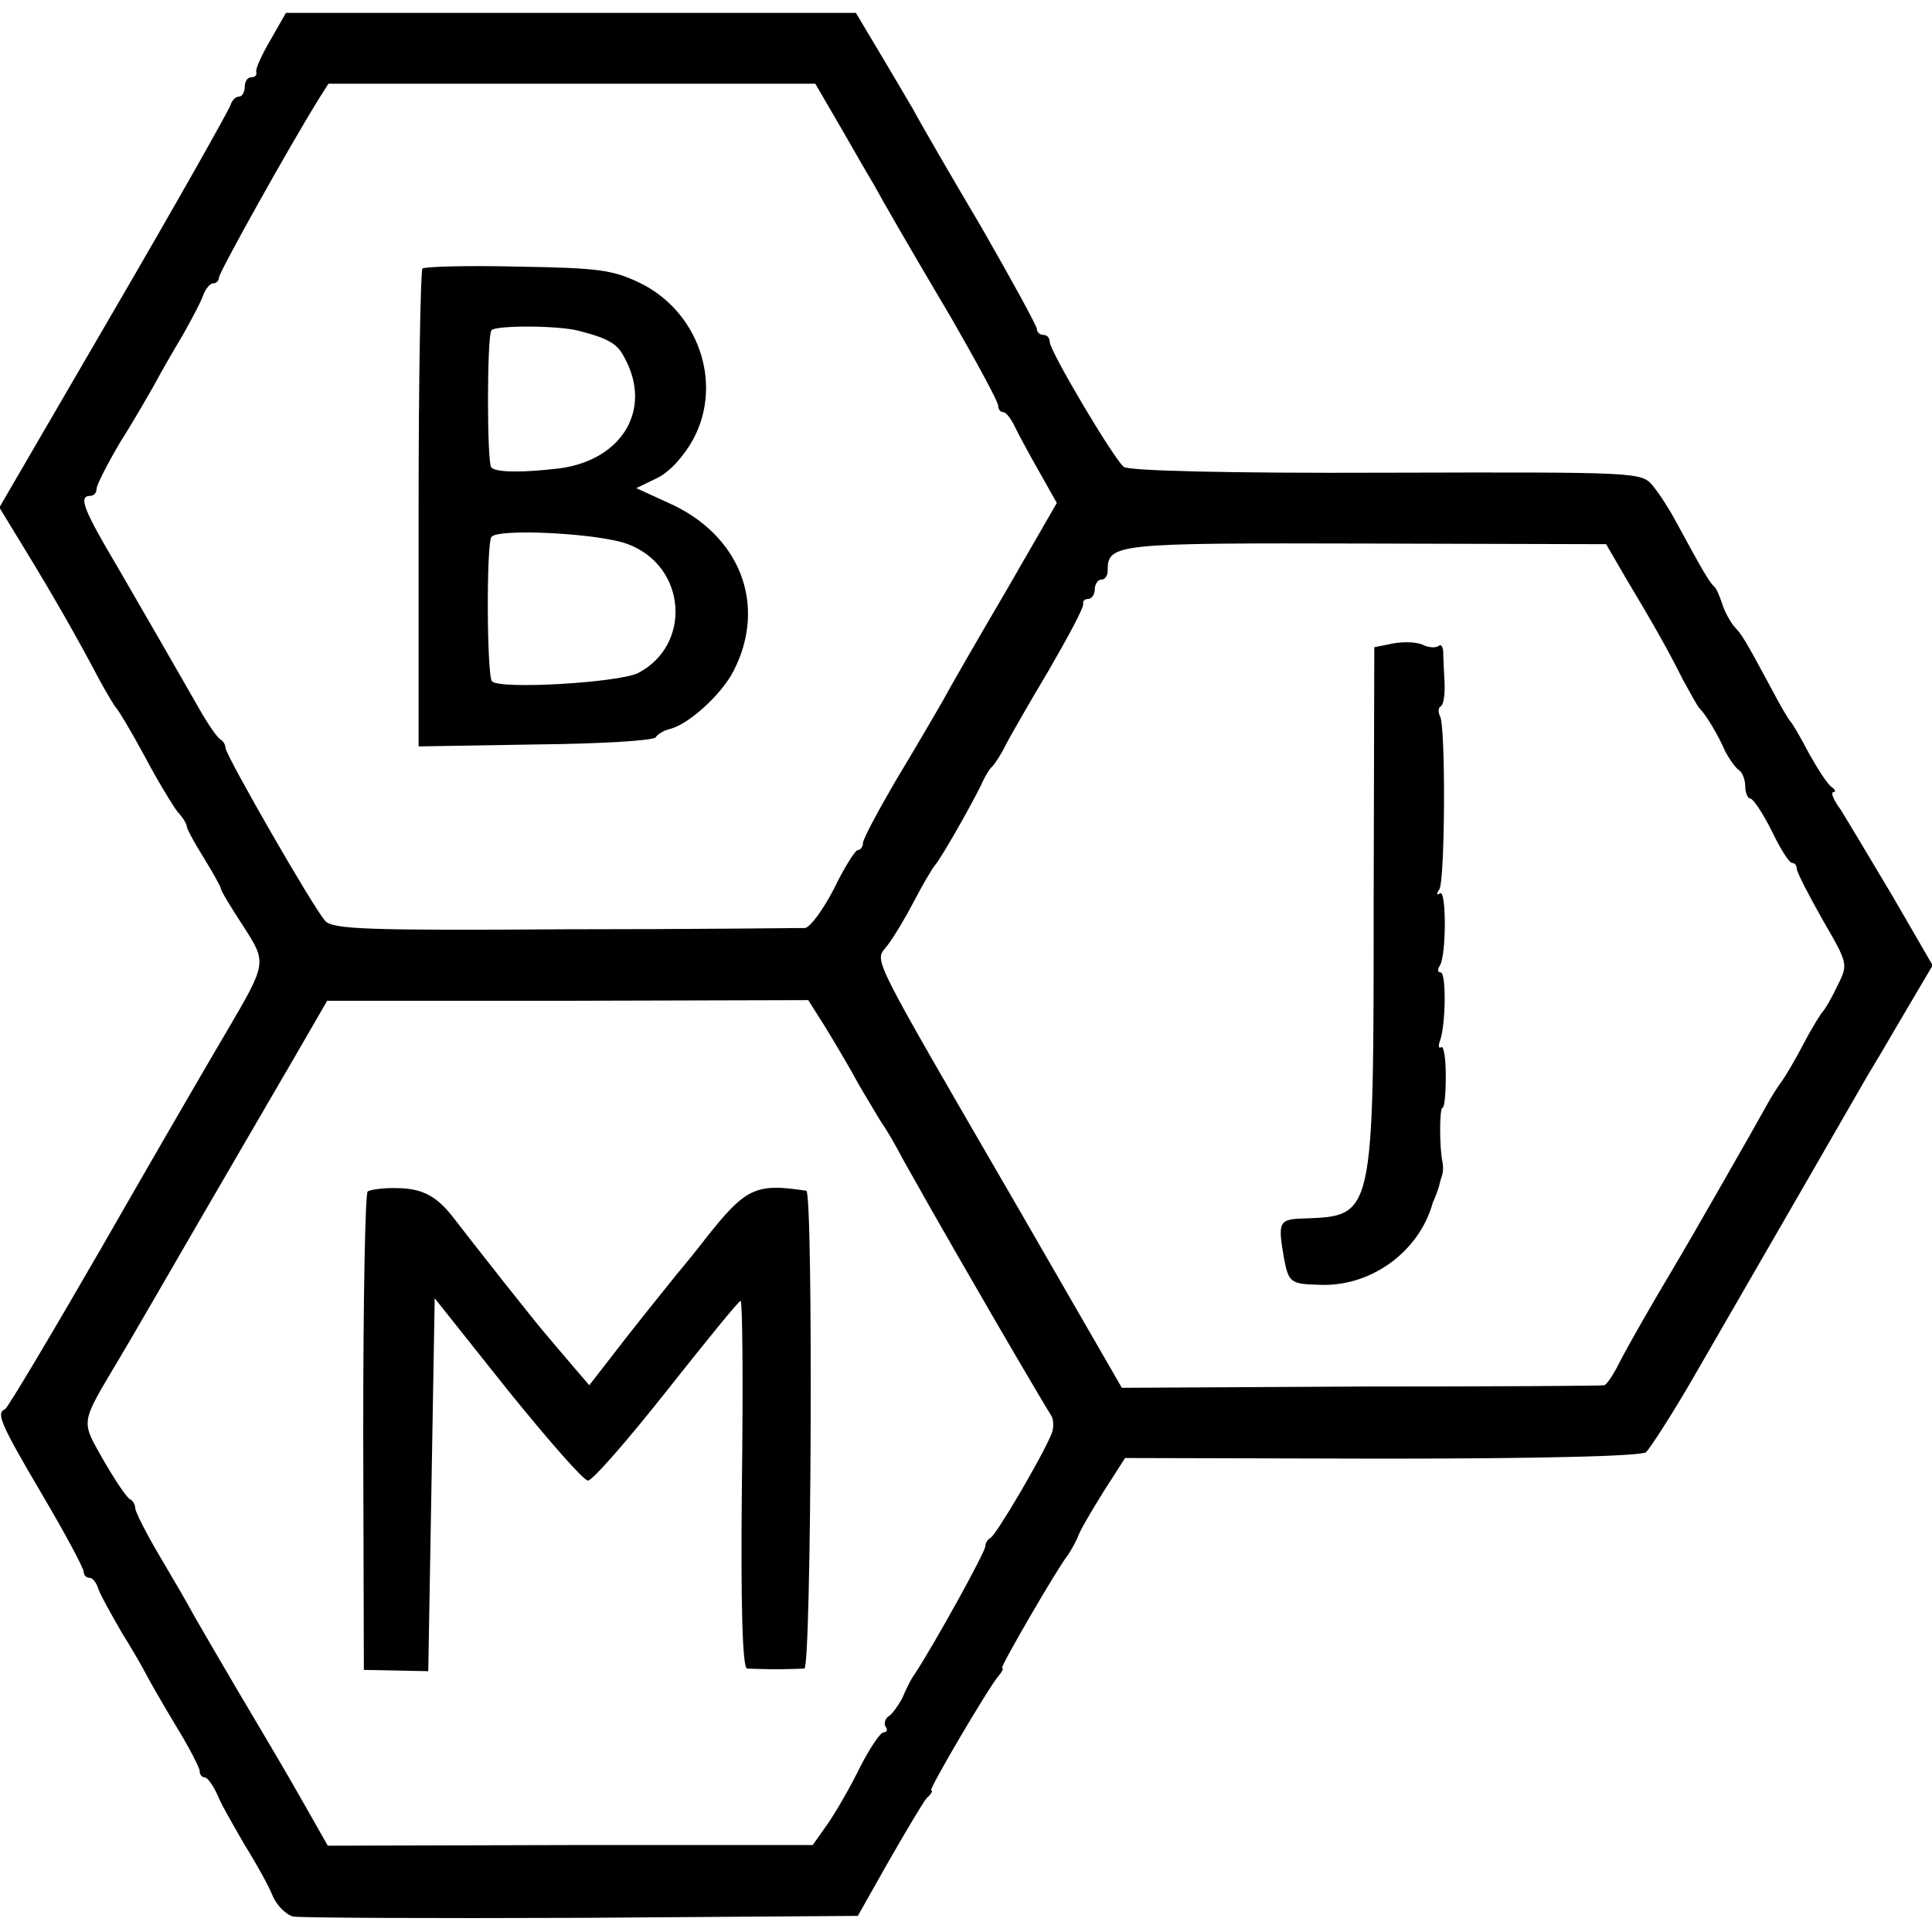 <?xml version="1.0" standalone="no"?>
<!DOCTYPE svg PUBLIC "-//W3C//DTD SVG 20010904//EN"
 "http://www.w3.org/TR/2001/REC-SVG-20010904/DTD/svg10.dtd">
<svg version="1.0" xmlns="http://www.w3.org/2000/svg"
 width="300pt" height="300pt" viewBox="0 0 300 300"
 preserveAspectRatio="xMidYMid meet">
<g transform="translate(0,300) scale(0.1,-0.1)"
fill="#000000" stroke="none">
<path d="M420 2938 c-14 -24 -24 -46 -22 -50 1 -5 -2 -8 -8 -8 -6 0 -10 -7
-10 -15 0 -8 -4 -15 -9 -15 -5 0 -11 -6 -13 -13 -2 -7 -83 -151 -181 -319
l-178 -306 39 -64 c43 -70 84 -142 116 -203 12 -22 24 -42 27 -45 3 -3 23 -36
44 -75 20 -38 44 -77 51 -86 8 -8 14 -19 14 -22 0 -4 12 -26 27 -50 14 -23 26
-44 26 -47 0 -3 15 -28 34 -57 38 -59 38 -57 -27 -168 -26 -44 -112 -192 -191
-330 -79 -137 -147 -251 -151 -253 -14 -6 -9 -20 57 -132 36 -61 65 -115 65
-121 0 -5 4 -9 9 -9 5 0 11 -8 14 -18 3 -9 20 -39 36 -67 17 -27 34 -57 38
-65 4 -8 24 -43 45 -78 21 -34 38 -67 38 -72 0 -6 4 -10 8 -10 4 0 13 -12 20
-28 6 -15 26 -49 42 -77 17 -27 37 -63 43 -78 6 -15 21 -30 32 -33 11 -2 213
-3 449 -2 l428 3 48 85 c27 47 53 91 59 98 7 6 10 12 7 12 -5 0 88 158 104
177 6 7 9 13 6 13 -4 0 87 157 102 175 4 6 11 18 15 27 3 10 22 42 40 71 l34
53 398 -1 c251 0 403 4 411 10 6 6 38 55 70 110 122 211 266 461 274 475 5 8
30 50 55 93 l46 78 -62 107 c-35 59 -71 119 -81 135 -11 15 -16 27 -11 27 4 0
3 4 -3 8 -6 4 -21 27 -35 52 -13 25 -26 47 -29 50 -3 3 -16 25 -29 50 -43 80
-46 84 -58 97 -6 7 -15 23 -19 36 -4 12 -9 24 -13 27 -6 5 -18 25 -58 99 -10
19 -26 44 -36 56 -18 22 -19 22 -414 21 -251 -1 -400 3 -408 9 -16 13 -115
180 -115 194 0 6 -4 11 -10 11 -5 0 -10 4 -10 9 0 5 -39 76 -86 158 -48 81
-96 164 -106 183 -11 19 -36 61 -55 93 l-34 57 -443 0 -442 0 -24 -42z m885
-135 c22 -38 44 -77 51 -88 17 -31 45 -80 123 -212 39 -68 71 -127 71 -133 0
-5 3 -10 8 -10 4 0 12 -10 18 -23 6 -12 23 -44 38 -70 l27 -48 -79 -137 c-44
-75 -89 -153 -99 -172 -11 -19 -43 -74 -72 -122 -28 -48 -51 -91 -51 -97 0 -6
-4 -11 -8 -11 -4 0 -21 -27 -37 -60 -17 -33 -37 -60 -45 -61 -8 0 -176 -2
-373 -2 -307 -2 -360 0 -372 13 -19 21 -155 258 -155 269 0 5 -4 11 -8 13 -4
2 -19 23 -33 48 -44 77 -70 122 -125 217 -54 91 -63 113 -44 113 6 0 10 5 10
11 0 6 17 39 37 73 21 33 45 75 54 91 9 17 28 50 43 75 14 25 29 53 32 63 4 9
10 17 15 17 5 0 9 4 9 9 0 8 110 205 156 279 l14 22 378 0 378 0 39 -67z
m1218 -698 c45 -75 68 -116 90 -160 12 -22 23 -42 26 -45 9 -8 30 -43 40 -67
6 -11 15 -24 20 -28 6 -3 11 -15 11 -26 0 -10 4 -19 8 -19 4 0 19 -22 33 -50
13 -27 27 -50 32 -50 4 0 7 -4 7 -9 0 -5 18 -40 40 -79 40 -69 40 -69 23 -103
-9 -19 -19 -36 -22 -39 -3 -3 -17 -25 -30 -50 -13 -25 -29 -52 -35 -60 -6 -8
-16 -24 -22 -35 -13 -24 -122 -215 -145 -253 -41 -69 -70 -120 -85 -149 -9
-18 -19 -33 -23 -34 -3 -1 -173 -2 -377 -2 l-372 -2 -158 274 c-241 416 -226
386 -206 413 10 13 28 43 41 68 13 25 28 51 34 58 11 14 52 86 70 122 6 14 14
27 18 30 3 3 12 16 19 30 7 14 38 68 69 120 30 52 55 98 53 103 -1 4 3 7 8 7
5 0 10 7 10 15 0 8 5 15 10 15 6 0 10 6 10 14 0 42 11 43 401 42 l373 -1 29
-50z m-1242 -699 c14 -23 38 -63 53 -91 16 -27 32 -54 36 -60 4 -5 19 -30 32
-55 30 -53 41 -74 143 -250 43 -74 82 -140 86 -146 5 -6 6 -20 2 -30 -14 -35
-87 -159 -95 -162 -4 -2 -8 -8 -8 -13 0 -9 -79 -152 -110 -199 -6 -8 -14 -25
-19 -37 -6 -11 -15 -24 -21 -28 -5 -3 -8 -11 -5 -16 4 -5 2 -9 -3 -9 -5 0 -21
-24 -36 -53 -14 -29 -37 -69 -50 -88 l-24 -34 -376 0 -377 -1 -46 81 c-25 44
-68 116 -94 160 -26 44 -56 96 -67 115 -10 19 -36 63 -56 97 -20 34 -36 66
-36 71 0 6 -4 12 -8 14 -5 2 -23 29 -41 60 -36 64 -37 55 24 158 18 30 74 127
125 215 51 88 117 201 146 251 l52 90 374 0 373 1 26 -41z"/>
<path d="M656 2583 c-3 -4 -6 -172 -6 -374 l0 -368 181 3 c102 1 183 6 187 11
4 6 14 11 22 13 29 7 80 53 99 90 53 103 10 213 -103 262 l-48 22 33 16 c20
10 42 35 56 61 46 87 7 198 -84 242 -42 20 -64 23 -189 25 -78 2 -145 0 -148
-3z m244 -97 c46 -12 59 -20 70 -42 43 -79 -3 -157 -99 -171 -57 -7 -100 -7
-108 1 -7 6 -7 202 0 213 5 8 105 8 137 -1z m75 -331 c91 -34 100 -156 16
-200 -30 -15 -214 -26 -227 -13 -8 8 -9 211 -1 224 8 14 168 6 212 -11z"/>
<path d="M2164 2001 l-30 -6 -1 -400 c0 -485 0 -483 -107 -487 -41 -1 -42 -5
-32 -63 7 -36 10 -39 54 -40 80 -4 156 51 177 128 2 4 4 9 5 12 1 3 4 10 5 15
1 6 4 13 5 18 1 4 1 12 0 17 -5 22 -5 85 0 85 3 0 5 22 5 49 0 27 -3 47 -7 45
-4 -3 -5 2 -2 10 9 24 10 106 1 106 -5 0 -5 5 -1 11 10 17 10 118 0 112 -5 -4
-6 -1 -1 6 9 15 10 255 1 269 -3 6 -3 13 1 15 5 3 7 20 6 39 -1 18 -2 39 -2
47 -1 8 -4 11 -7 8 -4 -3 -14 -3 -23 1 -9 5 -30 6 -47 3z"/>
<path d="M571 1150 c-4 -3 -7 -171 -7 -374 l1 -369 50 -1 50 -1 5 289 5 290
113 -142 c63 -78 119 -142 125 -141 7 0 62 63 122 139 61 77 112 140 115 140
3 0 4 -128 2 -285 -2 -190 1 -285 8 -286 5 0 26 -1 45 -1 19 0 39 1 44 1 11 1
14 740 3 742 -79 12 -94 5 -157 -75 -16 -21 -37 -46 -46 -57 -8 -10 -42 -52
-75 -94 l-59 -76 -24 28 c-13 15 -33 39 -45 53 -18 21 -108 135 -141 178 -26
34 -48 46 -85 47 -22 1 -44 -2 -49 -5z"/>
</g>
</svg>
